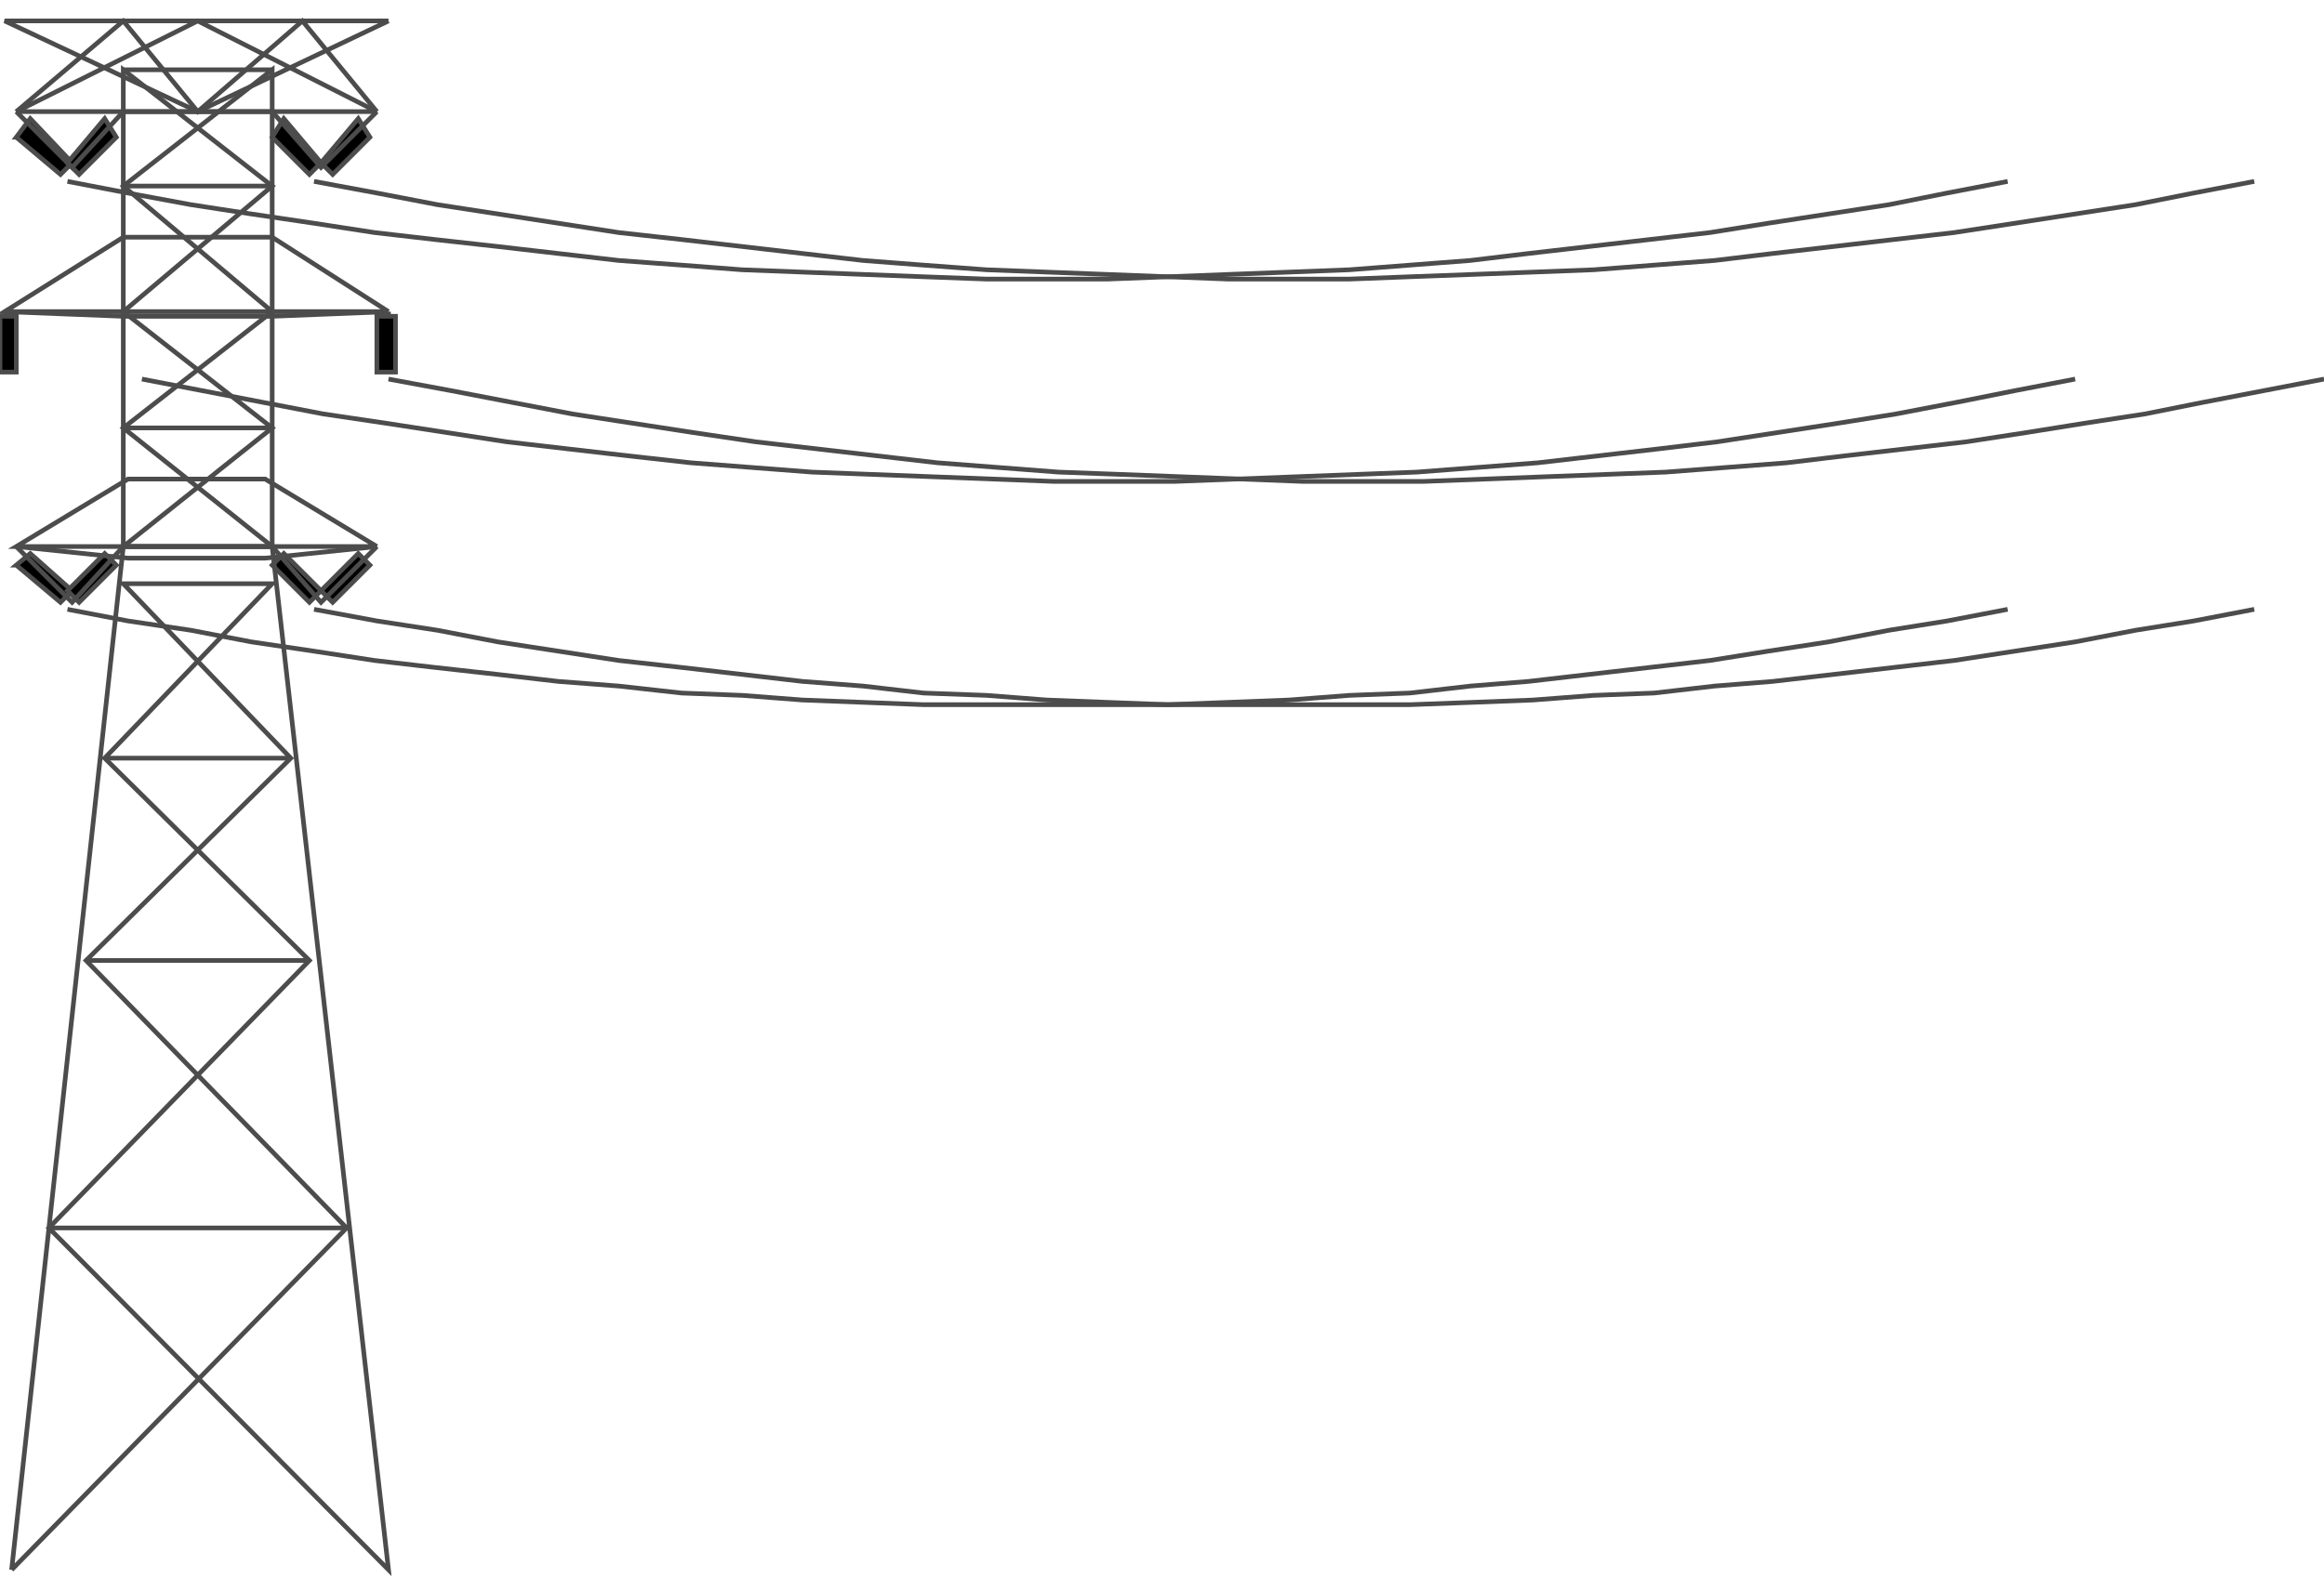 <!DOCTYPE svg PUBLIC "-//W3C//DTD SVG 20000303 Stylable//EN" "http://www.w3.org/TR/2000/03/WD-SVG-20000303/DTD/svg-20000303-stylable.dtd"><svg xmlns="http://www.w3.org/2000/svg" width="999px" height="684px" viewBox="0 0 999 666"><path style="fill:#000;stroke:#4c4c4c;stroke-width:2" d="M7,234 l6,-5 18,16 -5,5 -19,-16z" /><path style="fill:#000;stroke:#4c4c4c;stroke-width:2" d="M29,245 l5,5 16,-16 -5,-5 -16,16z" /><path style="fill:#000;stroke:#4c4c4c;stroke-width:2" d="M117,234 l5,-5 16,16 -5,5 -16,-16z" /><path style="fill:#000;stroke:#4c4c4c;stroke-width:2" d="M138,245 l5,5 16,-16 -5,-5 -16,16z" /><path style="fill:#000;stroke:#4c4c4c;stroke-width:2" d="M0,127 l7,0 0,24 -7,0 0,-24z" /><path style="fill:#000;stroke:#4c4c4c;stroke-width:2" d="M162,127 l8,0 0,24 -8,0 0,-24z" /><path style="fill:#000;stroke:#4c4c4c;stroke-width:2" d="M7,50 l6,-8 18,19 -5,5 -19,-16z" /><path style="fill:#000;stroke:#4c4c4c;stroke-width:2" d="M29,61 l5,5 16,-16 -5,-8 -16,19z" /><path style="fill:#000;stroke:#4c4c4c;stroke-width:2" d="M117,50 l5,-8 16,19 -5,5 -16,-16z" /><path style="fill:#000;stroke:#4c4c4c;stroke-width:2" d="M138,61 l5,5 16,-16 -5,-8 -16,19z" /><path style="fill:none;stroke:#4c4c4c;stroke-width:2" d="M167,154 l27,5 26,5 26,5 26,4 26,4 27,4 26,3 26,3 26,3 26,2 26,2 27,1 26,1 26,1 26,1 26,0 26,0 26,-1 26,-1 26,-1 26,-1 26,-2 26,-2 25,-3 26,-3 26,-3 26,-4 25,-4 26,-4 25,-5 26,-5 26,-5" /><path style="fill:none;stroke:#4c4c4c;stroke-width:2" d="M135,253 l27,5 26,4 26,5 26,4 26,4 27,3 26,3 26,3 26,2 26,3 27,1 26,2 26,1 26,1 26,0 26,0 26,0 26,0 27,-1 26,-1 26,-2 26,-1 26,-3 25,-2 26,-3 26,-3 26,-3 26,-4 26,-4 26,-5 25,-4 26,-5" /><path style="fill:none;stroke:#4c4c4c;stroke-width:2" d="M135,69 l27,5 26,5 26,4 26,4 26,4 27,3 26,3 26,3 26,3 26,2 27,2 26,1 26,1 26,1 26,1 26,0 26,0 26,-1 27,-1 26,-1 26,-1 26,-2 26,-2 25,-3 26,-3 26,-3 26,-3 26,-4 26,-4 26,-4 25,-5 26,-5" /><path style="fill:none;stroke:#4c4c4c;stroke-width:2" d="M61,154 l26,5 26,5 26,5 27,4 26,4 26,4 26,3 26,3 27,3 26,2 26,2 26,1 26,1 26,1 26,1 26,0 26,0 26,-1 26,-1 26,-1 26,-1 26,-2 26,-2 26,-3 26,-3 25,-3 26,-4 26,-4 25,-4 26,-5 25,-5 26,-5" /><path style="fill:none;stroke:#4c4c4c;stroke-width:2" d="M29,253 l26,5 27,4 26,5 27,4 26,4 26,3 27,3 26,3 26,2 27,3 26,1 26,2 26,1 26,1 27,0 26,0 26,0 26,0 26,-1 26,-1 26,-2 26,-1 26,-3 25,-2 26,-3 26,-3 26,-3 25,-4 26,-4 26,-5 25,-4 26,-5" /><path style="fill:none;stroke:#4c4c4c;stroke-width:2" d="M29,69 l26,5 27,5 26,4 27,4 26,4 26,3 27,3 26,3 26,3 27,2 26,2 26,1 26,1 26,1 27,1 26,0 26,0 26,-1 26,-1 26,-1 26,-1 26,-2 26,-2 25,-3 26,-3 26,-3 26,-3 25,-4 26,-4 26,-4 25,-5 26,-5" /><path style="fill:none;stroke:#4c4c4c;stroke-width:2" d="M7,226 l24,24 22,-24" /><path style="fill:none;stroke:#4c4c4c;stroke-width:2" d="M117,226 l21,24 24,-24" /><path style="fill:none;stroke:#4c4c4c;stroke-width:2" d="M2,125 l0,2" /><path style="fill:none;stroke:#4c4c4c;stroke-width:2" d="M167,125 l0,2" /><path style="fill:none;stroke:#4c4c4c;stroke-width:2" d="M117,39 l21,24 24,-24" /><path style="fill:none;stroke:#4c4c4c;stroke-width:2" d="M7,39 l24,24 22,-24" /><path style="fill:none;stroke:#4c4c4c;stroke-width:2" d="M53,39 l64,0 0,187 -64,0 0,-187" /><path style="fill:none;stroke:#4c4c4c;stroke-width:2" d="M7,226 l48,5 59,0 48,-5" /><path style="fill:none;stroke:#4c4c4c;stroke-width:2" d="M162,226 l-155,0 48,-29 59,0 48,29" /><path style="fill:none;stroke:#4c4c4c;stroke-width:2" d="M2,125 l51,2 64,0 50,-2" /><path style="fill:none;stroke:#4c4c4c;stroke-width:2" d="M167,125 l-165,0 51,-32 64,0 50,32" /><path style="fill:none;stroke:#4c4c4c;stroke-width:2" d="M117,226 l-64,-51 64,-50 -64,-54 64,-50 0,18" /><path style="fill:none;stroke:#4c4c4c;stroke-width:2" d="M53,226 l64,-51 -64,-50 64,-54 -64,-50 0,18" /><path style="fill:none;stroke:#4c4c4c;stroke-width:2" d="M167,0 l-165,0 83,39 82,-39" /><path style="fill:none;stroke:#4c4c4c;stroke-width:2" d="M162,39 l-155,0 78,-39 77,39" /><path style="fill:none;stroke:#4c4c4c;stroke-width:2" d="M7,39 l46,-39 32,39 45,-39 32,39" /><path style="fill:none;stroke:#4c4c4c;stroke-width:2" d="M53,175 l64,0" /><path style="fill:none;stroke:#4c4c4c;stroke-width:2" d="M53,71 l64,0" /><path style="fill:none;stroke:#4c4c4c;stroke-width:2" d="M53,21 l64,0" /><path style="fill:none;stroke:#4c4c4c;stroke-width:2" d="M5,666 l48,-440 64,0 50,440 -146,-147 112,-115 -88,-87 72,-75 -64,0 72,75 -88,87 112,115 -144,147" /><path style="fill:none;stroke:#4c4c4c;stroke-width:2" d="M45,317 l80,0" /><path style="fill:none;stroke:#4c4c4c;stroke-width:2" d="M37,404 l96,0" /><path style="fill:none;stroke:#4c4c4c;stroke-width:2" d="M21,519 l128,0" /></svg>